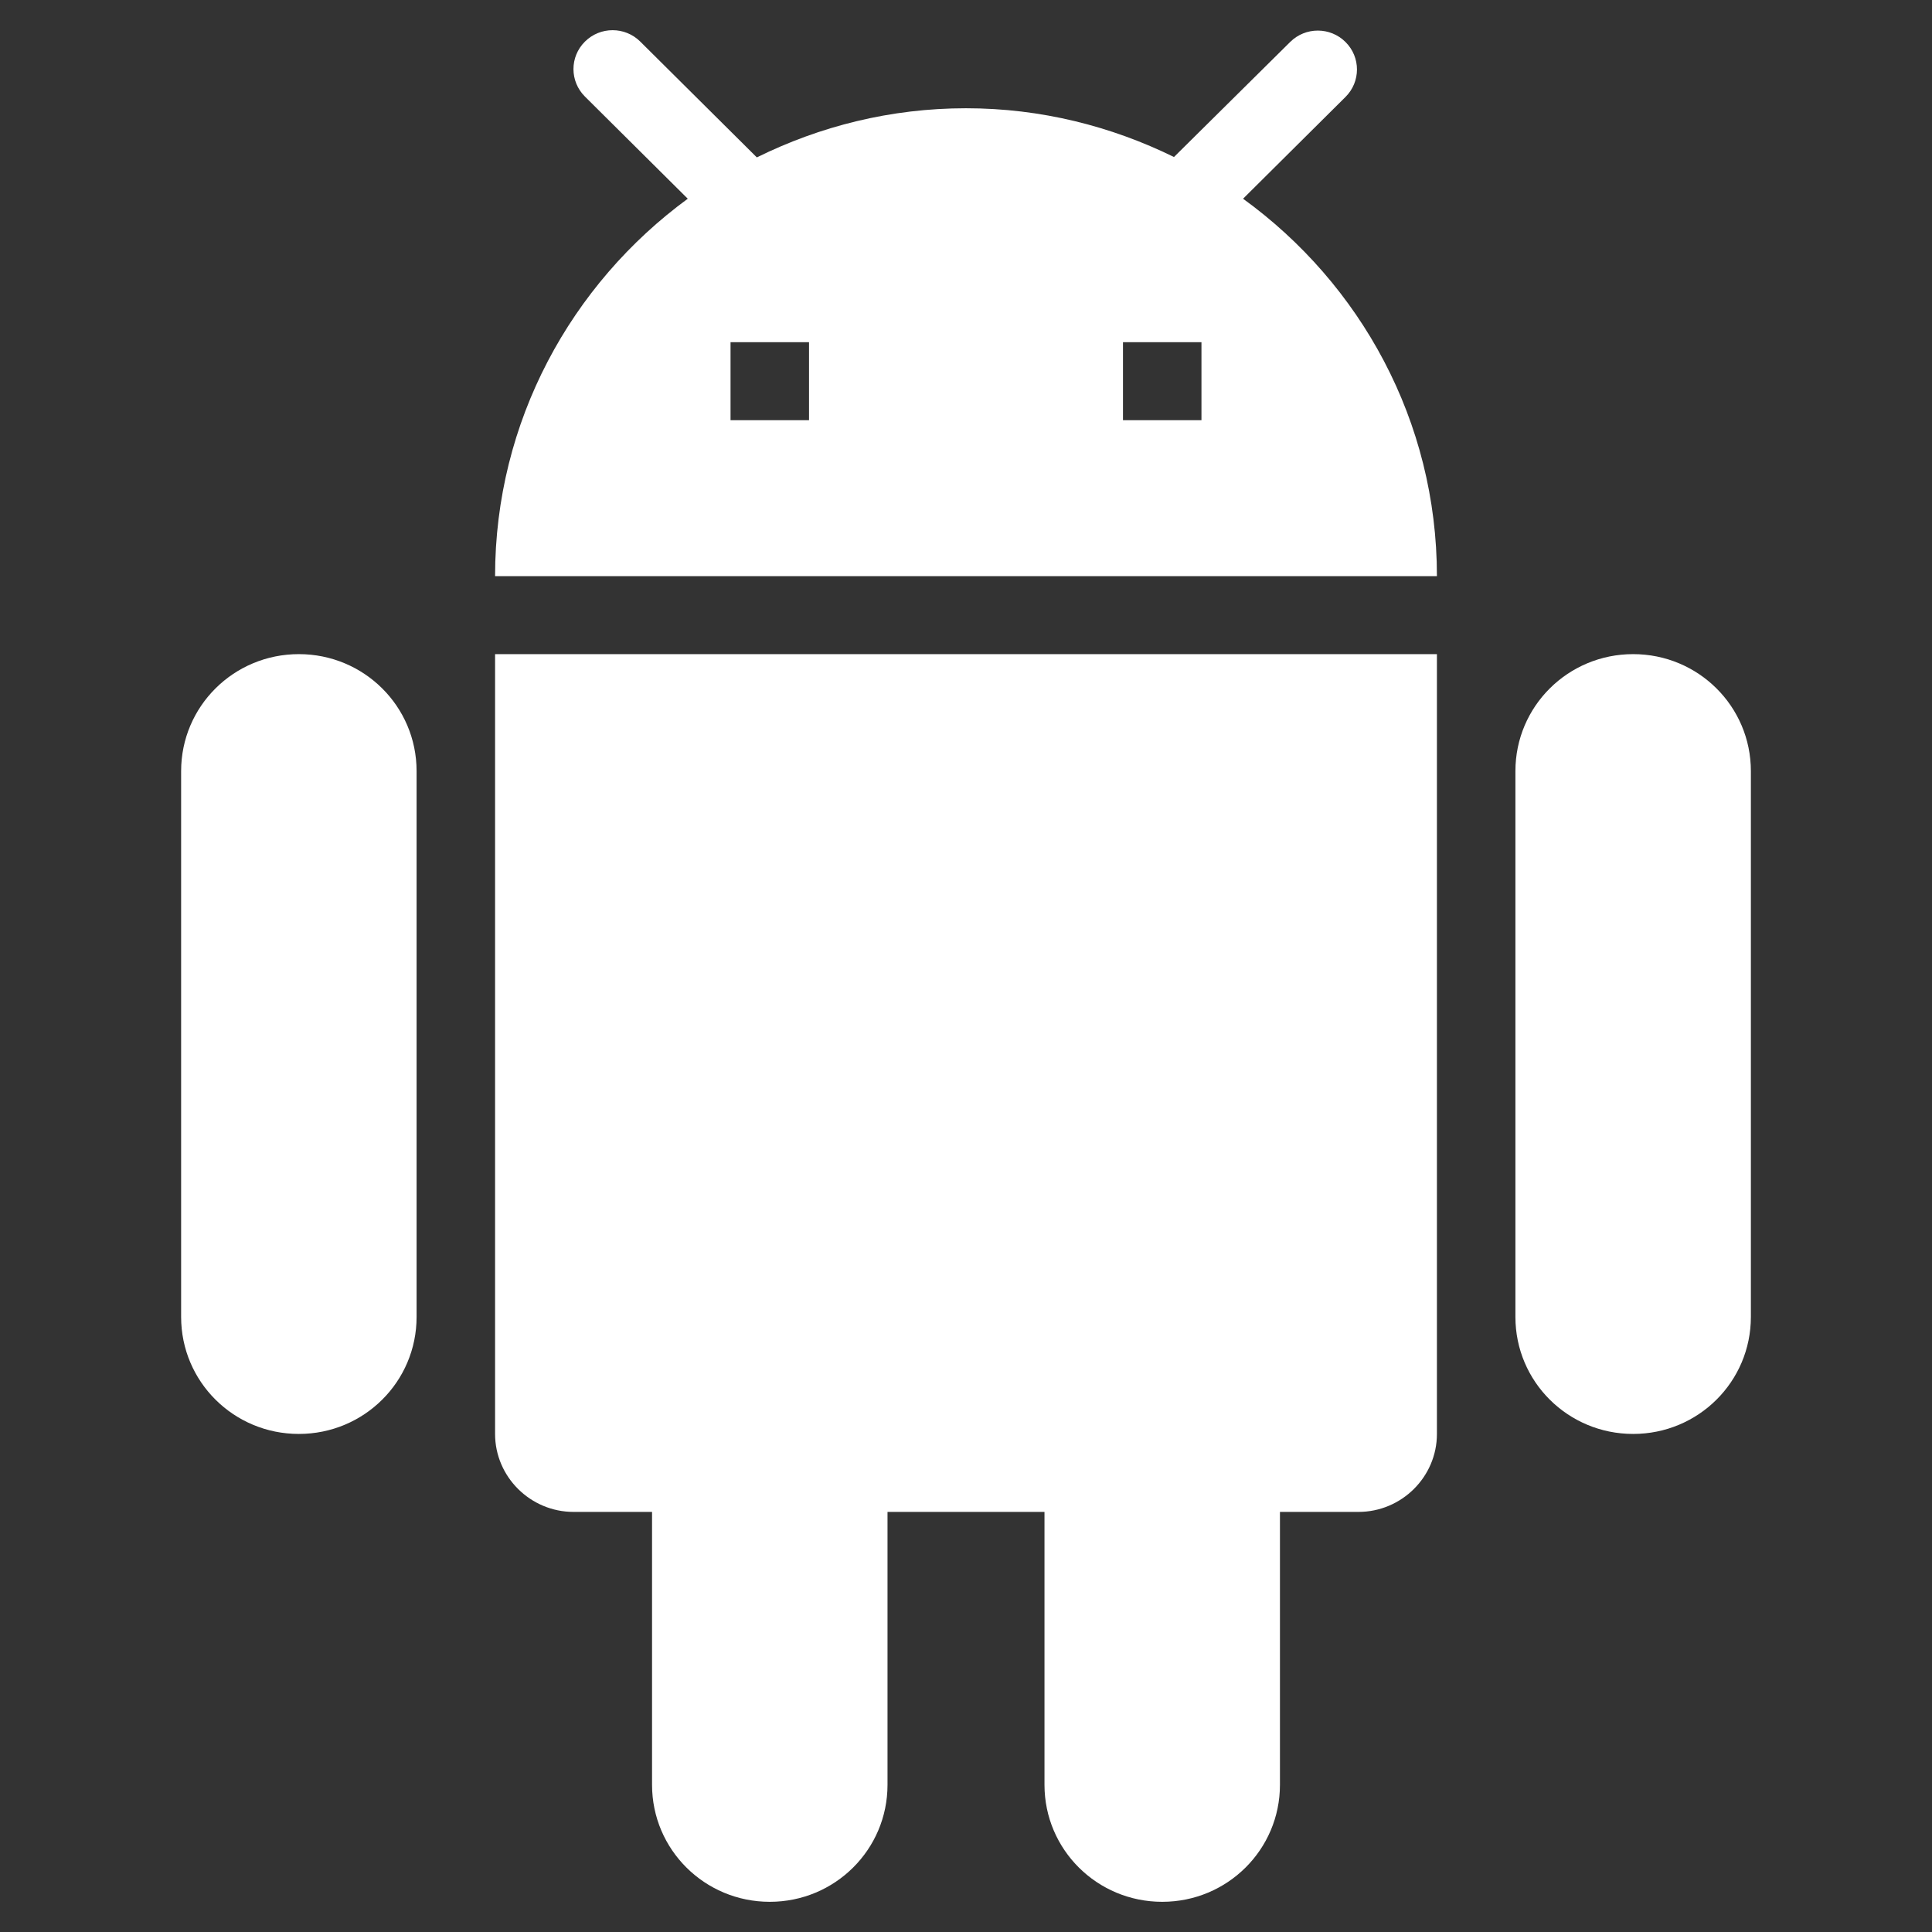 <svg xmlns="http://www.w3.org/2000/svg" viewBox="0 0 64 64">
  <rect x="0" y="0" width="64" height="64" fill="#333333" stroke="none"/>
  <path fill="#FFF" d="M16.4,47.501 C16.4,48.922 17.57,50.084 19,50.084 L21.6,50.084 L21.6,59.125 C21.6,61.269 23.342,63 25.5,63 C27.658,63 29.4,61.269 29.4,59.125 L29.4,50.084 L34.6,50.084 L34.6,59.125 C34.6,61.269 36.342,63 38.5,63 C40.658,63 42.4,61.269 42.4,59.125 L42.4,50.084 L45,50.084 C46.43,50.084 47.6,48.922 47.6,47.501 L47.6,21.669 L16.4,21.669 L16.4,47.501 Z M9.9,21.669 C7.742,21.669 6,23.4 6,25.544 L6,43.626 C6,45.77 7.742,47.501 9.9,47.501 C12.058,47.501 13.8,45.77 13.8,43.626 L13.8,25.544 C13.8,23.4 12.058,21.669 9.9,21.669 Z M54.1,21.669 C51.942,21.669 50.2,23.4 50.2,25.544 L50.2,43.626 C50.2,45.77 51.942,47.501 54.1,47.501 C56.258,47.501 58,45.77 58,43.626 L58,25.544 C58,23.4 56.258,21.669 54.1,21.669 Z M41.178,6.583 L44.571,3.212 C45.078,2.708 45.078,1.894 44.571,1.391 C44.064,0.887 43.245,0.887 42.738,1.391 L38.89,5.201 C36.81,4.181 34.483,3.586 32,3.586 C29.504,3.586 27.164,4.181 25.071,5.214 L21.21,1.378 C20.703,0.874 19.884,0.874 19.377,1.378 C18.87,1.881 18.87,2.695 19.377,3.199 L22.783,6.583 C18.922,9.412 16.4,13.958 16.4,19.086 L47.6,19.086 C47.6,13.945 45.065,9.399 41.178,6.583 Z M26.8,13.919 L24.2,13.919 L24.2,11.336 L26.8,11.336 L26.8,13.919 Z M39.8,13.919 L37.2,13.919 L37.2,11.336 L39.8,11.336 L39.8,13.919 Z"/>
</svg>
